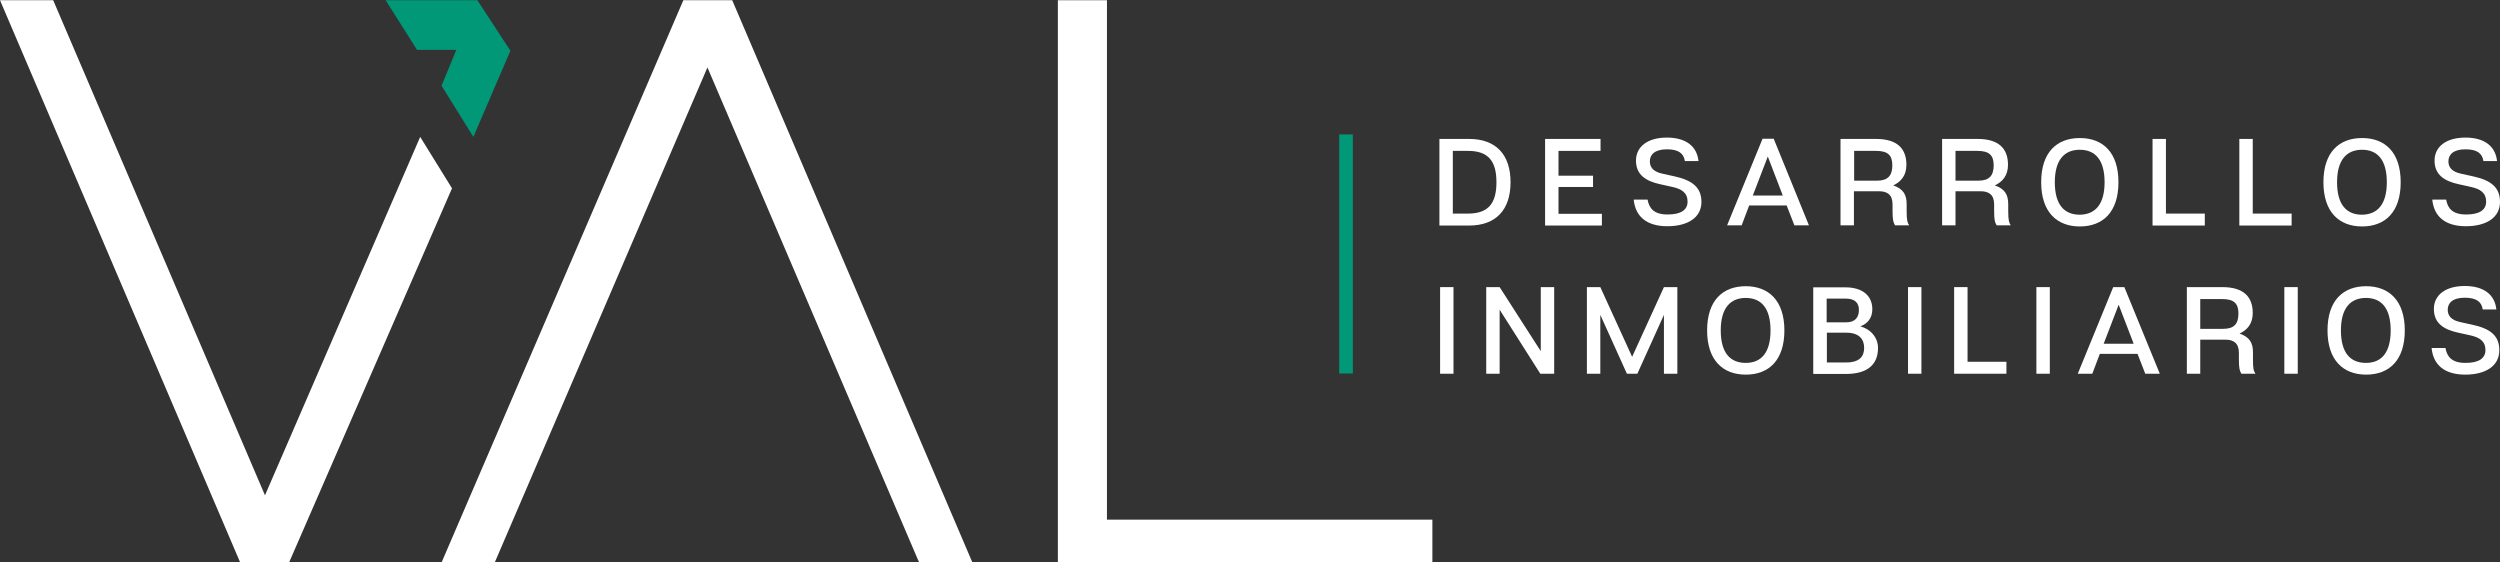 <svg width="200" height="45" viewBox="0 0 200 45" fill="none" xmlns="http://www.w3.org/2000/svg">
<rect x="0" y="0" width="200" height="45" fill="#333333" stroke="none"/>
<g clip-path="url(#clip0_61_190)">
<path d="M54.668 0.018L35.324 45H39.578L56.595 5.395L73.43 44.766L73.539 45H77.793L58.577 0.018H54.668Z" fill="white"/>
<path d="M88.556 0.018H84.629V45H114.59V41.572H88.556V0.018Z" fill="white"/>
<path d="M33.615 10.952L21.198 39.623L4.363 0.271L4.254 0.018H0L19.216 45H23.125L36.16 15.066L33.615 10.952Z" fill="white"/>
<path d="M108.227 10.754H107.136V29.88H108.227V10.754Z" fill="#009877"/>
<path d="M38.178 0L38.16 0.018H30.852L33.361 3.988H36.506L35.324 6.856L37.869 10.952L40.833 4.06L38.178 0Z" fill="#009877"/>
<path d="M120.844 14.579C120.844 16.78 119.68 18.043 117.535 18.043H115.153V11.115H117.535C119.68 11.115 120.844 12.378 120.844 14.579ZM119.716 14.579C119.716 12.883 119.062 12.071 117.444 12.071H116.226V17.087H117.444C119.062 17.087 119.716 16.275 119.716 14.579Z" fill="white"/>
<path d="M128.152 17.087V18.043H123.607V11.115H128.043V12.071H124.68V14.056H127.443V14.958H124.68V17.105H128.152V17.087Z" fill="white"/>
<path d="M136.115 16.149C136.115 17.43 134.988 18.098 133.388 18.098C131.715 18.098 130.825 17.304 130.697 15.968H131.806C131.934 16.672 132.315 17.159 133.406 17.159C134.497 17.159 135.006 16.78 135.006 16.131C135.006 15.427 134.533 15.12 133.806 14.958L132.824 14.741C131.661 14.489 130.879 13.984 130.879 12.847C130.879 11.746 131.788 11.007 133.352 11.007C134.842 11.007 135.751 11.674 135.879 12.883H134.788C134.697 12.27 134.279 11.945 133.352 11.945C132.352 11.945 131.988 12.396 131.988 12.901C131.988 13.37 132.243 13.731 132.988 13.893L133.97 14.11C135.351 14.417 136.115 14.976 136.115 16.149Z" fill="white"/>
<path d="M142.933 16.438H139.933L139.333 18.025H138.169L141.005 11.097H141.896L144.714 18.025H143.551L142.933 16.438ZM142.623 15.644L141.424 12.522L140.224 15.644H142.623Z" fill="white"/>
<path d="M152.732 18.025H151.604C151.459 17.791 151.404 17.574 151.404 16.871V16.347C151.404 15.571 150.968 15.301 150.332 15.301H148.314V18.025H147.241V11.115H150.077C151.804 11.115 152.513 11.909 152.513 13.19C152.513 14.038 152.077 14.543 151.459 14.832C152.241 15.102 152.532 15.553 152.532 16.329V16.889C152.532 17.574 152.586 17.809 152.732 18.025ZM151.386 13.226C151.386 12.396 151.004 12.071 150.077 12.071H148.332V14.453H150.168C151.004 14.453 151.386 14.074 151.386 13.226Z" fill="white"/>
<path d="M160.858 18.025H159.731C159.586 17.791 159.531 17.574 159.531 16.871V16.347C159.531 15.571 159.095 15.301 158.458 15.301H156.44V18.025H155.368V11.115H158.204C159.931 11.115 160.64 11.909 160.64 13.19C160.64 14.038 160.204 14.543 159.586 14.832C160.367 15.102 160.658 15.553 160.658 16.329V16.889C160.658 17.574 160.713 17.809 160.858 18.025ZM159.495 13.226C159.495 12.396 159.113 12.071 158.186 12.071H156.44V14.453H158.277C159.113 14.453 159.495 14.074 159.495 13.226Z" fill="white"/>
<path d="M169.476 14.579C169.476 16.979 168.221 18.116 166.385 18.116C164.549 18.116 163.294 16.961 163.294 14.579C163.294 12.179 164.549 11.043 166.385 11.043C168.221 11.043 169.476 12.179 169.476 14.579ZM168.367 14.579C168.367 12.793 167.621 11.981 166.385 11.981C165.149 11.981 164.385 12.793 164.385 14.579C164.385 16.365 165.13 17.177 166.385 17.177C167.621 17.159 168.367 16.347 168.367 14.579Z" fill="white"/>
<path d="M176.384 17.087V18.043H172.203V11.115H173.275V17.087H176.384Z" fill="white"/>
<path d="M183.329 17.087V18.043H179.147V11.115H180.22V17.087H183.329Z" fill="white"/>
<path d="M192.055 14.579C192.055 16.979 190.801 18.116 188.965 18.116C187.128 18.116 185.874 16.961 185.874 14.579C185.874 12.179 187.128 11.043 188.965 11.043C190.801 11.043 192.055 12.179 192.055 14.579ZM190.946 14.579C190.946 12.793 190.201 11.981 188.965 11.981C187.728 11.981 186.965 12.793 186.965 14.579C186.965 16.365 187.71 17.177 188.965 17.177C190.201 17.159 190.946 16.347 190.946 14.579Z" fill="white"/>
<path d="M200 16.149C200 17.43 198.873 18.098 197.273 18.098C195.6 18.098 194.71 17.304 194.582 15.968H195.691C195.819 16.672 196.2 17.159 197.291 17.159C198.382 17.159 198.891 16.78 198.891 16.131C198.891 15.427 198.418 15.12 197.691 14.958L196.709 14.741C195.546 14.489 194.764 13.984 194.764 12.847C194.764 11.746 195.673 11.007 197.237 11.007C198.727 11.007 199.636 11.674 199.764 12.883H198.673C198.582 12.27 198.164 11.945 197.237 11.945C196.237 11.945 195.873 12.396 195.873 12.901C195.873 13.37 196.128 13.731 196.873 13.893L197.855 14.11C199.255 14.417 200 14.976 200 16.149Z" fill="white"/>
<path d="M115.208 29.898V22.969H116.28V29.898H115.208Z" fill="white"/>
<path d="M124.334 29.898H123.225L119.971 24.774V29.898H118.898V22.969H119.971L123.262 28.093V22.969H124.334V29.898Z" fill="white"/>
<path d="M134.188 29.898H133.115V25.189L130.988 29.898H130.152L128.025 25.189V29.898H126.952V22.969H128.025L130.57 28.545L133.115 22.969H134.188V29.898Z" fill="white"/>
<path d="M142.751 26.433C142.751 28.833 141.496 29.97 139.66 29.97C137.824 29.97 136.569 28.815 136.569 26.433C136.569 24.034 137.824 22.897 139.66 22.897C141.496 22.897 142.751 24.052 142.751 26.433ZM141.642 26.433C141.642 24.647 140.896 23.835 139.66 23.835C138.424 23.835 137.66 24.647 137.66 26.433C137.66 28.22 138.406 29.032 139.66 29.032C140.896 29.032 141.642 28.22 141.642 26.433Z" fill="white"/>
<path d="M150.241 27.841C150.241 29.14 149.423 29.916 147.678 29.916H145.06V22.987H147.623C149.041 22.987 149.786 23.691 149.786 24.737C149.786 25.423 149.423 25.892 148.823 26.109C149.732 26.361 150.241 27.065 150.241 27.841ZM146.132 25.784H147.714C148.405 25.784 148.714 25.387 148.714 24.791C148.714 24.25 148.405 23.889 147.678 23.889H146.132V25.784ZM149.132 27.823C149.132 27.173 148.768 26.614 147.696 26.614H146.15V28.996H147.696C148.768 28.996 149.132 28.508 149.132 27.823Z" fill="white"/>
<path d="M152.641 29.898V22.969H153.713V29.898H152.641Z" fill="white"/>
<path d="M160.513 28.942V29.898H156.331V22.969H157.404V28.942H160.513Z" fill="white"/>
<path d="M162.912 29.898V22.969H163.985V29.898H162.912Z" fill="white"/>
<path d="M171.003 28.31H167.985L167.385 29.898H166.221L169.057 22.969H169.948L172.784 29.898H171.621L171.003 28.31ZM170.694 27.498L169.494 24.377L168.294 27.498H170.694Z" fill="white"/>
<path d="M180.438 29.898H179.311C179.166 29.663 179.111 29.447 179.111 28.743V28.22C179.111 27.444 178.675 27.173 178.038 27.173H176.02V29.898H174.948V22.969H177.784C179.511 22.969 180.22 23.763 180.22 25.044C180.22 25.892 179.784 26.398 179.166 26.686C179.947 26.957 180.238 27.408 180.238 28.184V28.743C180.238 29.447 180.275 29.663 180.438 29.898ZM179.075 25.08C179.075 24.25 178.693 23.925 177.766 23.925H176.02V26.307H177.857C178.693 26.307 179.075 25.946 179.075 25.08Z" fill="white"/>
<path d="M182.747 29.898V22.969H183.82V29.898H182.747Z" fill="white"/>
<path d="M192.383 26.433C192.383 28.833 191.128 29.97 189.292 29.97C187.456 29.97 186.201 28.815 186.201 26.433C186.201 24.034 187.456 22.897 189.292 22.897C191.128 22.897 192.383 24.052 192.383 26.433ZM191.255 26.433C191.255 24.647 190.51 23.835 189.274 23.835C188.037 23.835 187.274 24.647 187.274 26.433C187.274 28.22 188.019 29.032 189.274 29.032C190.51 29.032 191.255 28.22 191.255 26.433Z" fill="white"/>
<path d="M199.945 28.021C199.945 29.302 198.818 29.97 197.218 29.97C195.546 29.97 194.655 29.176 194.528 27.841H195.637C195.764 28.544 196.146 29.032 197.237 29.032C198.327 29.032 198.836 28.653 198.836 28.003C198.836 27.299 198.364 26.993 197.637 26.83L196.655 26.614C195.491 26.361 194.71 25.856 194.71 24.719C194.71 23.619 195.619 22.879 197.182 22.879C198.673 22.879 199.582 23.547 199.709 24.755H198.618C198.527 24.142 198.109 23.817 197.182 23.817C196.182 23.817 195.819 24.268 195.819 24.773C195.819 25.243 196.073 25.603 196.818 25.766L197.8 25.982C199.2 26.289 199.945 26.83 199.945 28.021Z" fill="white"/>
</g>
<defs>
<clipPath id="clip0_61_190">
<rect width="200" height="45" fill="white"/>
</clipPath>
</defs>
</svg>
